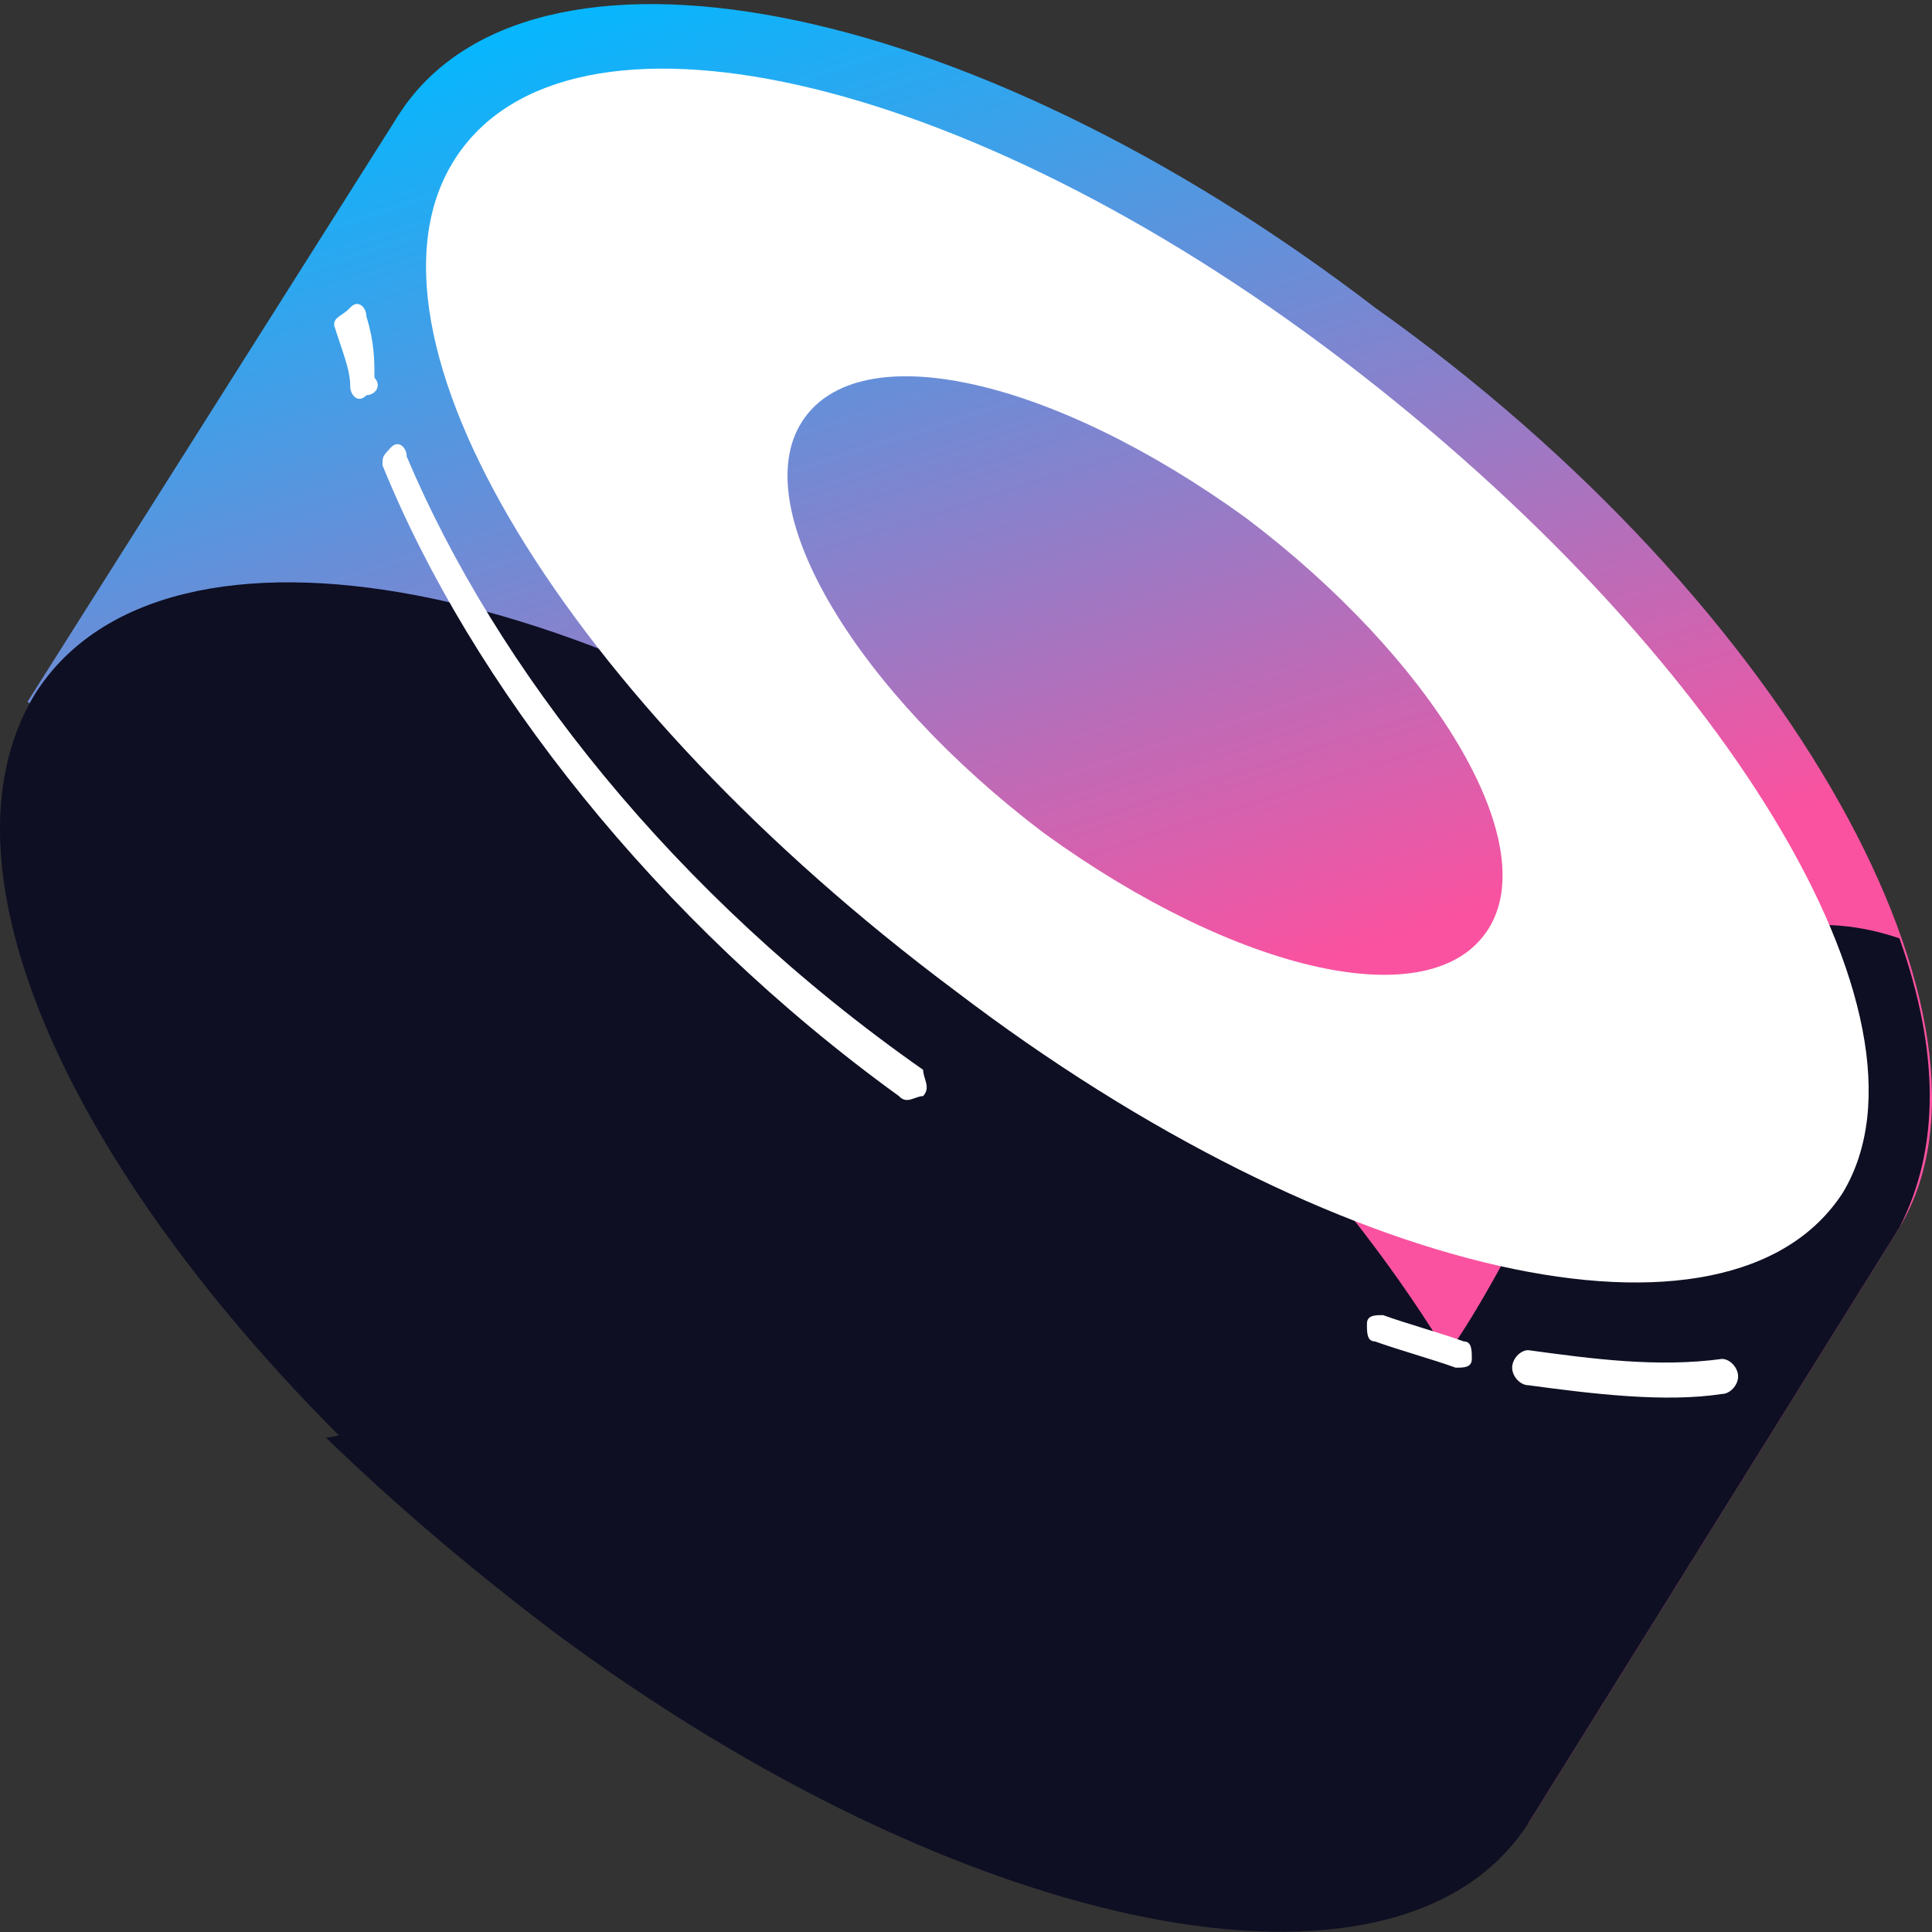 <svg xmlns="http://www.w3.org/2000/svg" xmlns:xlink="http://www.w3.org/1999/xlink" width="250" height="250"><rect width="100%" height="100%" fill="#333333" stroke="none"/><linearGradient id="a"><stop offset="0" stop-color="#03b8ff"/><stop offset="1" stop-color="#fa52a0"/></linearGradient><linearGradient xlink:href="#a" id="b" x1="159.192" x2="239.042" y1="-9.985" y2="241.983" gradientTransform="scale(.563 .562)" gradientUnits="userSpaceOnUse"/><linearGradient xlink:href="#a" id="c" x1="215.519" x2="295.372" y1="-27.838" y2="224.132" gradientTransform="scale(.563 .562)" gradientUnits="userSpaceOnUse"/><path fill="url(#b)" d="M51.586 14.863 245.789 158.84l-48.027 77.09L3.555 90.816zm0 0"/><path fill="url(#c)" d="M245.79 158.84c-16.704 26.074-73.087 15.87-126.337-24.942-54.293-39.68-83.531-92.96-67.867-119.035 16.707-26.078 73.086-15.875 126.336 24.938 54.297 38.547 83.531 92.965 67.867 119.039zm0 0"/><path fill="#0e0f23" d="M197.762 234.797c-16.707 26.074-73.09 15.871-126.34-24.942s-83.527-92.964-66.82-120.171c16.703-26.075 73.085-15.871 126.335 24.941s82.485 94.094 66.825 120.172zm0 0"/><path fill="#0e0f23" d="m245.79 158.84-48.028 77.09c-16.707 26.074-73.09 14.738-126.34-24.942-10.438-7.937-19.836-15.87-29.234-24.941 7.308-1.133 16.707-5.668 26.105-17.004 16.703-19.273 25.059-23.809 32.367-22.676 7.309 0 15.66 7.938 29.235 27.211 13.574 19.27 32.367 24.938 43.851 14.734 1.047-1.132 2.09-1.132 3.133-2.265 9.398-7.938 12.531-11.336 30.281-47.613 4.176-9.07 18.793-23.809 38.63-17.008 5.222 14.738 5.222 27.21 0 37.414zm0 0"/><g fill="#fff"><path fill-rule="evenodd" d="M238.48 154.305c-14.617 22.672-65.777 11.336-114.851-26.075C73.512 90.816 44.277 43.203 58.895 20.531c14.617-22.676 65.777-11.34 114.851 26.074 49.074 37.41 78.309 85.024 64.734 107.7zm-45.937-34.012c-7.313 11.336-32.371 5.668-57.43-12.469-24.011-18.14-38.633-41.945-31.32-53.285 7.309-11.336 32.367-5.668 57.426 12.473 24.011 18.136 38.633 41.945 31.324 53.281zm0 0"/><path d="M47.41 40.938c0-1.137-1.047-2.27-2.09-1.137-1.043 1.136-2.09 1.136-2.09 2.27 1.047 3.398 2.09 5.667 2.09 7.933 0 1.137 1.043 2.27 2.09 1.137 1.043 0 2.086-1.137 1.043-2.27 0-2.266 0-4.535-1.043-7.934zM52.629 59.074c0-1.133-1.043-2.265-2.086-1.133-1.047 1.133-1.047 1.133-1.047 2.266 11.488 28.344 35.5 58.953 66.824 81.625 1.043 1.137 2.09 0 3.133 0 1.043-1.133 0-2.266 0-3.398-32.367-22.676-55.34-52.153-66.824-79.36zM178.969 170.176c-1.047 0-2.09 0-2.09 1.133 0 1.132 0 2.27 1.043 2.27 3.133 1.132 7.308 2.265 10.441 3.398 1.047 0 2.09 0 2.09-1.133s0-2.266-1.043-2.266c-3.133-1.137-7.308-2.27-10.441-3.402zM197.762 174.71c-1.043 0-2.09 1.134-2.09 2.267 0 1.132 1.047 2.27 2.09 2.27 8.351 1.132 17.75 2.265 25.058 1.132 1.043 0 2.09-1.133 2.09-2.27 0-1.132-1.047-2.265-2.09-2.265-8.351 1.133-16.707 0-25.058-1.133zm0 0"/></g></svg>